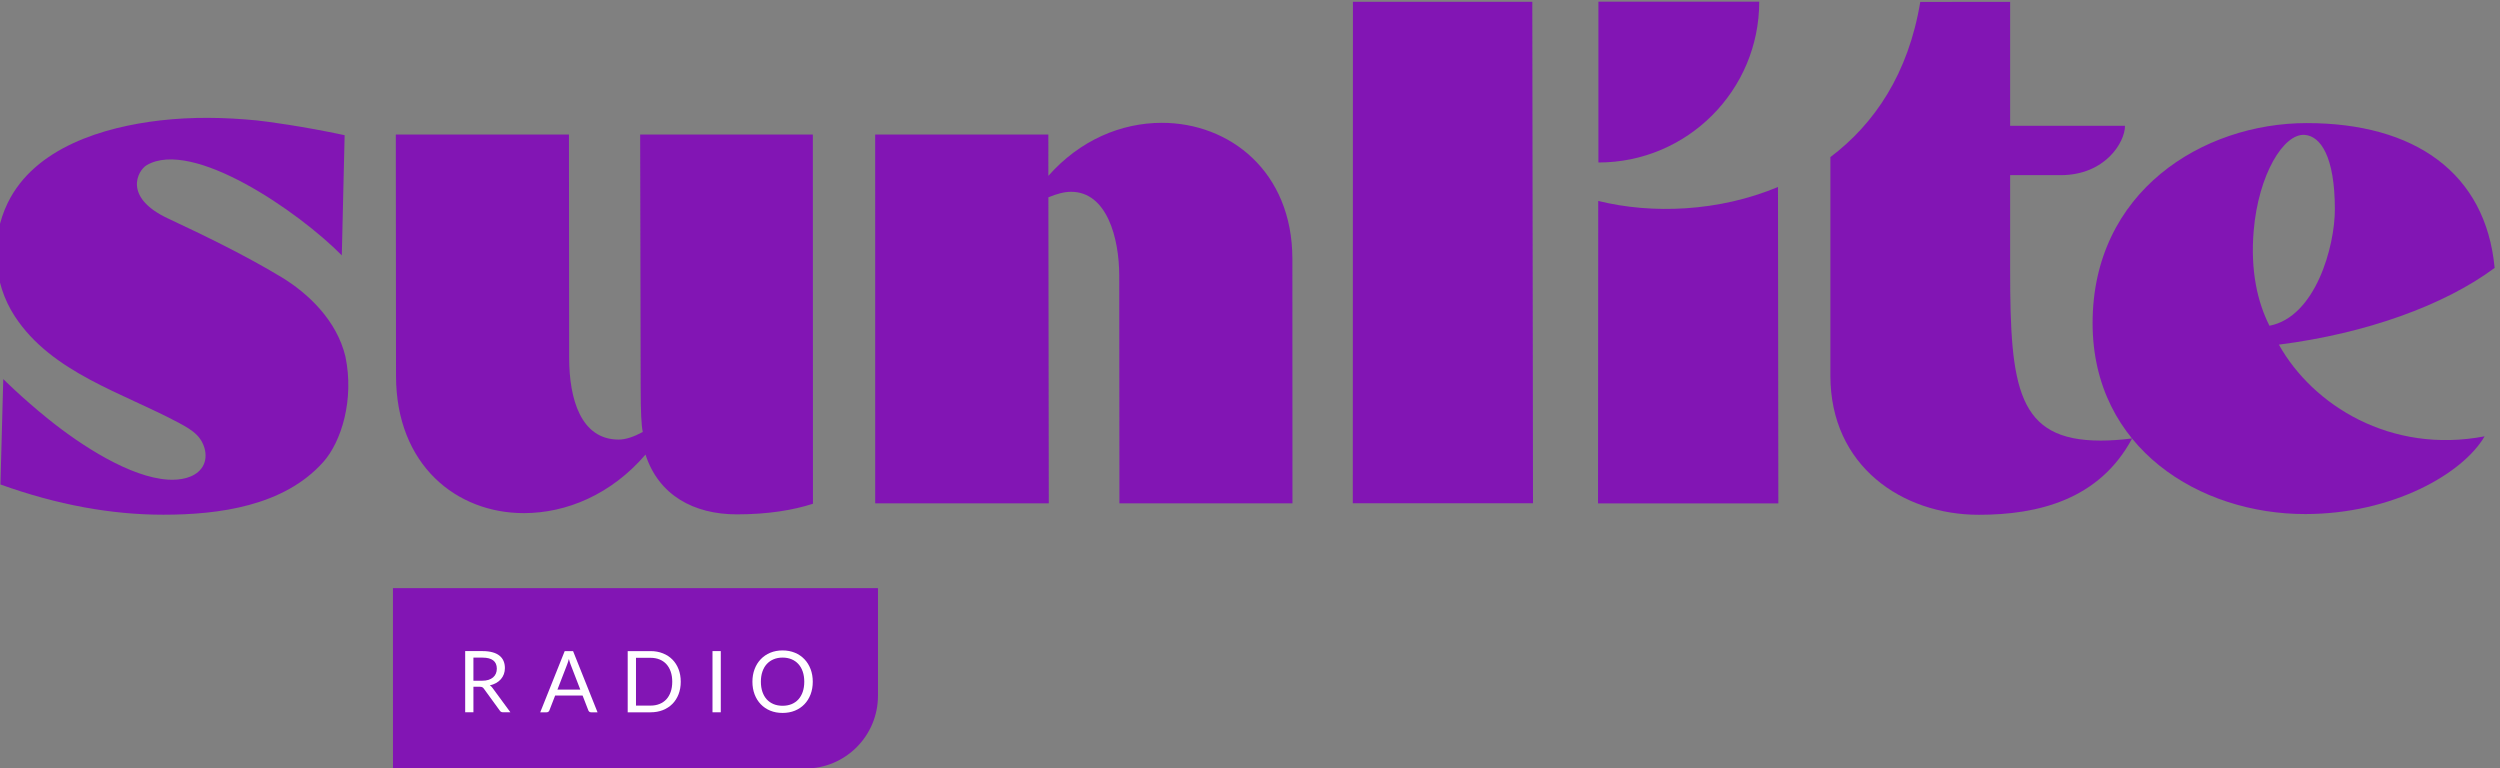 <svg width="800" height="245.8" version="1.1" viewBox="0 0 800 245.8" xmlns="http://www.w3.org/2000/svg">
 <rect x="0" y="0" width="800" height="245.8" fill="#808080" stroke="none"/>
 <defs>
  <clipPath id="clipPath1658-4-3">
   <path d="m-178.13-135.86h576.85v362.38h-576.85z"/>
  </clipPath>
  <clipPath id="clipPath1646-4">
   <path d="m-442.64-164.29h576.85v362.38h-576.85z"/>
  </clipPath>
  <clipPath id="clipPath1682-3">
   <path d="m-296.35-197.2h576.85v362.38h-576.85z"/>
  </clipPath>
  <clipPath id="clipPath1604-1">
   <path d="m-384.26-152.92h576.85v362.38h-576.85z"/>
  </clipPath>
  <clipPath id="clipPath1694-9">
   <path d="m-307.27-243.72h576.85v362.38h-576.85z"/>
  </clipPath>
  <clipPath id="clipPath1610-7">
   <path d="m-178.26-219.68h576.85v362.38h-576.85z"/>
  </clipPath>
  <clipPath id="clipPath1634-6">
   <path d="m-380.8-243.74h576.85v362.38h-576.85z"/>
  </clipPath>
  <clipPath id="clipPath1640-8">
   <path d="m-470.37-202.3h576.85v362.38h-576.85z"/>
  </clipPath>
  <clipPath id="clipPath1652-0">
   <path d="m-124.92-179.51h576.85v362.38h-576.85z"/>
  </clipPath>
 </defs>
 <g transform="matrix(1.333 0 0 -1.333 -1703.4 721.1)">
  <g transform="matrix(1.275 0 0 1.275 -435.69 -237.18)" fill="#8215b4">
   <path transform="matrix(1.04 0 0 1.04 1739.5 527.35)" d="m0 0c-15.111 0-16.402 9.557-16.402 30.866v17.19h9.138c8.04 0 11.656 5.931 11.656 8.929h-20.794v22.444l-16.271-0.011c-2.145-13.008-8.32-22.1-16.272-28.094v-39.572c0-16.4 13.04-25.184 26.862-25.184 10.717 0 21.824 2.713 27.766 13.82-2.068-0.259-4.003-0.388-5.683-0.388" clip-path="url(#clipPath1646-4)"/>
   <path transform="matrix(1.04 0 0 1.04 1587.3 561.59)" d="m0 0c-0.017 15.796-11.347 24.618-23.66 24.605-7.341-8e-3 -14.8-3.125-20.516-9.599l-3e-3 7.476h-31.351l3e-3 -66.76h31.428l-0.074 55.396c1.491 0.623 2.86 1 4.105 1 6.468 8e-3 8.714-8.326 8.723-15.166l0.033-41.23h31.328z" clip-path="url(#clipPath1682-3)"/>
   <path transform="matrix(1.04 0 0 1.04 1678.8 515.53)" d="m0 0-0.066 57.28c-10.706-4.483-22.785-4.945-32.543-2.528l-0.039-54.752z" clip-path="url(#clipPath1604-1)"/>
   <path transform="matrix(1.04 0 0 1.04 1598.7 609.97)" d="m0 0-0.025-90.792h32.626l-0.127 90.792z" clip-path="url(#clipPath1694-9)"/>
   <path transform="matrix(1.04 0 0 1.04 1464.5 584.97)" d="m0 0 0.091-45.606c0-4.667 0.129-6.999 0.377-8.241-1.617-0.873-3.106-1.374-4.351-1.374-6.842-8e-3 -8.965 7.33-8.973 14.795l-0.036 40.426h-31.345l0.036-43.681c0.016-16.174 10.972-24.869 23.162-24.855 7.712 8e-3 15.796 3.375 22.008 10.598 2.371-7.338 8.717-10.83 16.557-10.821 5.674 5e-3 10.179 0.77 13.756 1.919l-0.02 66.84z" clip-path="url(#clipPath1610-7)"/>
   <path transform="matrix(1.04 0 0 1.04 1675.2 609.99)" d="m0 0c0-16.08-13.035-29.115-29.115-29.115v29.115z" clip-path="url(#clipPath1634-6)"/>
   <path transform="matrix(1.04 0 0 1.04 1768.3 566.89)" d="m0 0c0.862 10.111 5.419 17.683 9.29 17.325 2.811-0.262 5.394-3.893 5.405-13.448 6e-3 -6.765-3.516-19.517-11.843-21.103-2.128 4.21-3.48 9.869-2.852 17.226m4.562-20.648c15.78 2.015 29.927 7.112 39.058 13.888-1.602 17.179-14.458 26.243-34.073 26.222-18.735-0.02-38.739-12.364-38.712-36.25 0.022-22.631 19.409-34.553 38.529-34.531 15.758 0.016 28.479 7.28 32.444 14.073-16.997-3.252-31.141 5.648-37.246 16.598" clip-path="url(#clipPath1640-8)"/>
   <path transform="matrix(1.04 0 0 1.04 1409 543.19)" d="m0 0c-1.569 6.553-6.782 11.465-11.589 14.365-6.587 3.97-13.875 7.503-20.552 10.63-8.164 3.823-5.471 8.685-3.813 9.649 8.26 4.799 27.363-8.31 35.304-16.339l0.512 21.755c-7.519 1.61-14.274 2.514-15.964 2.679-5.785 0.564-11.639 0.661-17.421-5e-3 -10.213-1.179-22.686-4.885-27.593-14.902-3.188-6.506-2.701-14.486 1.256-20.549 6.705-10.271 19.577-13.853 29.817-19.363 1.115-0.6 2.241-1.227 3.139-2.125 1.533-1.531 2.236-4.227 0.834-6.069-1.335-1.759-3.899-2.15-5.986-2.029-6.859 0.399-15.739 6.143-21.722 10.964-4.849 3.907-8.161 7.25-8.161 7.25l-0.512-19.087c10.309-3.701 20.089-5.474 29.486-5.474 10.031 0 21.83 1.553 28.953 9.533 3.252 3.64 5.656 11.253 4.012 19.117" clip-path="url(#clipPath1652-0)"/>
  </g>
  <path transform="matrix(.961 0 0 .961 1372.2 399.78)" d="m0 0h121.16v-26.888c0-10.043-8.141-18.185-18.184-18.185h-102.97" clip-path="url(#clipPath1658-4-3)" fill="#8215b4"/>
  <g transform="matrix(.924 0 0 .924 46.327 -443.3)" fill="#fff" stroke-width=".555">
   <path d="m1458.1 888.36q0.932 0 1.642 0.222 0.721 0.233 1.198 0.644 0.488 0.422 0.732 0.999 0.244 0.577 0.244 1.276 0 1.42-0.932 2.141-0.932 0.721-2.796 0.721h-2.352v-6.003zm7.345-8.199h-1.908q-0.588 0-0.865 0.455l-4.128 5.681q-0.189 0.266-0.41 0.377-0.211 0.122-0.666 0.122h-1.631v-6.635h-2.141v15.9h4.494q1.509 0 2.607-0.311 1.098-0.3 1.808-0.877 0.721-0.577 1.065-1.398 0.344-0.81 0.344-1.82 0-0.843-0.266-1.575t-0.777-1.32q-0.499-0.577-1.232-0.987-0.721-0.411-1.642-0.621 0.411-0.233 0.71-0.677z" style="white-space:pre"/>
   <path d="m1483.6 886.06-2.497 6.469q-0.111 0.288-0.233 0.666-0.122 0.388-0.233 0.821-0.233-0.899-0.477-1.498l-2.496-6.457zm4.482-5.903h-1.664q-0.288 0-0.466 0.144-0.178 0.144-0.266 0.366l-1.487 3.839h-7.134l-1.487-3.839q-0.067-0.2-0.255-0.355-0.189-0.155-0.466-0.155h-1.664l6.358 15.9h2.175z" style="white-space:pre"/>
   <path d="m1509.7 888.1q0-1.786-0.566-3.251-0.566-1.465-1.598-2.507-1.032-1.043-2.485-1.62-1.442-0.566-3.196-0.566h-5.936v15.9h5.936q1.753 0 3.196-0.577 1.454-0.566 2.485-1.62 1.032-1.043 1.598-2.507 0.566-1.465 0.566-3.251zm-2.208 0q0 1.465-0.399 2.619t-1.132 1.953q-0.732 0.799-1.775 1.22-1.043 0.422-2.33 0.422h-3.784v-12.416h3.784q1.287 0 2.33 0.422 1.043 0.422 1.775 1.209 0.732 0.799 1.132 1.953t0.399 2.619z" style="white-space:pre"/>
   <path d="m1520.1 880.16h-2.152v15.9h2.152z" style="white-space:pre"/>
   <path d="m1544 888.1q0-1.786-0.566-3.284-0.566-1.487-1.598-2.563-1.032-1.076-2.485-1.675-1.442-0.588-3.195-0.588-1.753 0-3.196 0.588-1.442 0.599-2.474 1.675-1.032 1.076-1.598 2.563-0.566 1.498-0.566 3.284t0.566 3.273q0.566 1.498 1.598 2.574 1.032 1.087 2.474 1.687 1.442 0.599 3.196 0.599 1.753 0 3.195-0.599 1.454-0.599 2.485-1.687 1.032-1.076 1.598-2.574 0.566-1.487 0.566-3.273zm-2.208 0q0 1.465-0.4 2.63-0.399 1.165-1.132 1.964-0.732 0.81-1.775 1.243-1.043 0.433-2.33 0.433-1.276 0-2.319-0.433-1.043-0.433-1.786-1.243-0.732-0.799-1.132-1.964t-0.399-2.63q0-1.465 0.399-2.63 0.399-1.154 1.132-1.964 0.743-0.799 1.786-1.232 1.043-0.422 2.319-0.422 1.287 0 2.33 0.422 1.043 0.433 1.775 1.232 0.732 0.81 1.132 1.964 0.4 1.165 0.4 2.63z" style="white-space:pre"/>
  </g>
 </g>
</svg>
